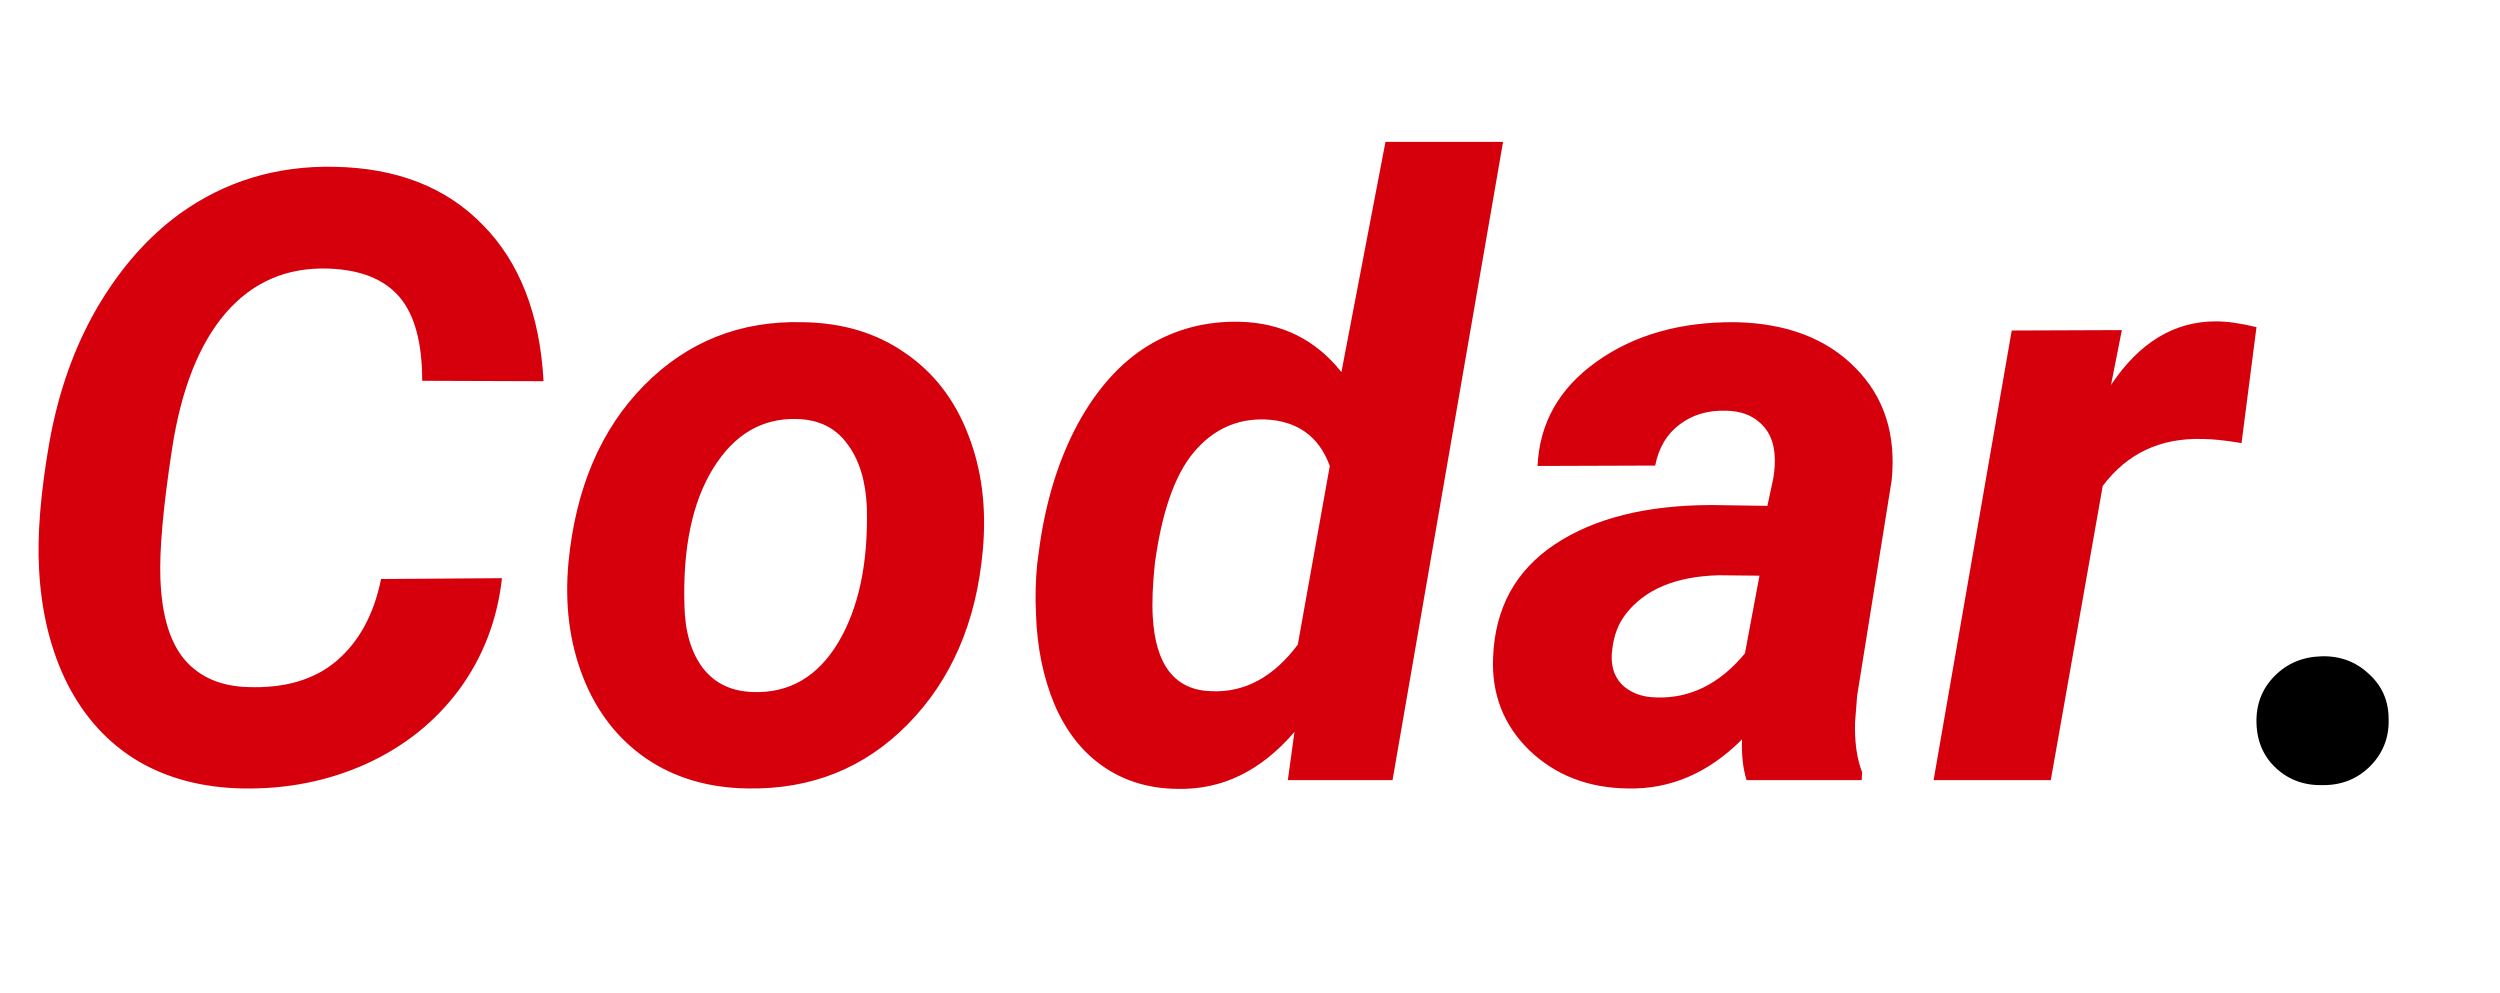<svg width="141" height="56" viewBox="0 0 141 56" fill="none" xmlns="http://www.w3.org/2000/svg">
<path d="M28.312 32.609C28.047 34.969 27.242 37.062 25.898 38.891C24.555 40.703 22.805 42.102 20.648 43.086C18.492 44.055 16.164 44.516 13.664 44.469C11.414 44.422 9.453 43.906 7.781 42.922C6.109 41.922 4.789 40.484 3.82 38.609C2.867 36.719 2.328 34.547 2.203 32.094C2.094 30.172 2.289 27.781 2.789 24.922C3.305 22.062 4.211 19.523 5.508 17.305C6.82 15.086 8.375 13.328 10.172 12.031C12.703 10.219 15.594 9.344 18.844 9.406C22.375 9.469 25.172 10.562 27.234 12.688C29.312 14.797 30.453 17.734 30.656 21.5L23.812 21.477C23.812 19.32 23.383 17.742 22.523 16.742C21.664 15.742 20.328 15.211 18.516 15.148C16.172 15.07 14.242 15.906 12.727 17.656C11.227 19.406 10.219 21.961 9.703 25.32C9.203 28.586 8.984 31.031 9.047 32.656C9.125 34.719 9.586 36.242 10.43 37.227C11.273 38.195 12.453 38.703 13.969 38.75C16.062 38.828 17.734 38.336 18.984 37.273C20.25 36.195 21.086 34.656 21.492 32.656L28.312 32.609ZM45.281 18.172C47.516 18.203 49.438 18.781 51.047 19.906C52.672 21.016 53.859 22.555 54.609 24.523C55.375 26.477 55.648 28.648 55.43 31.039C55.07 35.07 53.664 38.336 51.211 40.836C48.773 43.32 45.758 44.531 42.164 44.469C39.961 44.438 38.055 43.875 36.445 42.781C34.836 41.672 33.648 40.141 32.883 38.188C32.117 36.234 31.844 34.078 32.062 31.719C32.469 27.531 33.891 24.203 36.328 21.734C38.766 19.266 41.75 18.078 45.281 18.172ZM38.602 34.133C38.633 35.633 38.984 36.82 39.656 37.695C40.328 38.555 41.273 39 42.492 39.031C44.523 39.094 46.117 38.164 47.273 36.242C48.43 34.305 48.969 31.766 48.891 28.625C48.828 27.125 48.461 25.93 47.789 25.039C47.133 24.133 46.188 23.664 44.953 23.633C42.984 23.57 41.406 24.5 40.219 26.422C39.047 28.328 38.508 30.898 38.602 34.133ZM69.938 18.148C72.297 18.211 74.203 19.156 75.656 20.984L78.141 8H84.773L78.539 44H72.633L73.008 41.281C71.117 43.484 68.914 44.555 66.398 44.492C64.82 44.477 63.438 44.062 62.25 43.25C61.062 42.438 60.141 41.273 59.484 39.758C58.844 38.227 58.492 36.523 58.43 34.648C58.383 33.664 58.406 32.711 58.5 31.789L58.641 30.734C59.016 28.141 59.734 25.859 60.797 23.891C61.875 21.922 63.188 20.461 64.734 19.508C66.297 18.555 68.031 18.102 69.938 18.148ZM65.133 31.789C65.008 32.977 64.969 33.977 65.016 34.789C65.172 37.539 66.281 38.938 68.344 38.984C70.203 39.062 71.82 38.188 73.195 36.359L75 26.281C74.391 24.609 73.172 23.734 71.344 23.656C69.734 23.609 68.391 24.234 67.312 25.531C66.25 26.812 65.523 28.898 65.133 31.789ZM98.508 44C98.305 43.359 98.219 42.594 98.25 41.703C96.344 43.609 94.188 44.531 91.781 44.469C89.562 44.438 87.719 43.719 86.25 42.312C84.797 40.891 84.117 39.141 84.211 37.062C84.32 34.297 85.477 32.18 87.68 30.711C89.898 29.227 92.867 28.484 96.586 28.484L99.68 28.531L100.008 27.008C100.102 26.492 100.125 26 100.078 25.531C100 24.797 99.719 24.227 99.234 23.82C98.766 23.398 98.141 23.18 97.359 23.164C96.328 23.133 95.453 23.391 94.734 23.938C94.016 24.469 93.555 25.242 93.352 26.258L86.719 26.281C86.828 23.859 87.938 21.898 90.047 20.398C92.172 18.883 94.789 18.141 97.898 18.172C100.773 18.234 103.023 19.094 104.648 20.75C106.273 22.391 106.953 24.508 106.688 27.102L104.742 39.242L104.625 40.742C104.594 41.852 104.727 42.789 105.023 43.555L105 44H98.508ZM93.422 39.336C95.328 39.398 96.992 38.57 98.414 36.852L99.234 32.469L96.938 32.445C94.5 32.508 92.742 33.25 91.664 34.672C91.273 35.188 91.031 35.82 90.938 36.57C90.812 37.414 90.984 38.086 91.453 38.586C91.938 39.07 92.594 39.32 93.422 39.336ZM126.422 24.992C125.516 24.836 124.773 24.758 124.195 24.758C121.836 24.695 119.969 25.578 118.594 27.406L115.664 44H109.055L113.461 18.641L119.672 18.617L119.062 21.711C120.656 19.32 122.625 18.125 124.969 18.125C125.625 18.125 126.391 18.234 127.266 18.453L126.422 24.992Z" fill="#D6000D"/>
<path d="M130.922 37.016C131.969 36.984 132.859 37.312 133.594 38C134.344 38.672 134.719 39.523 134.719 40.555C134.75 41.586 134.406 42.469 133.688 43.203C132.969 43.922 132.086 44.281 131.039 44.281C129.992 44.312 129.109 44 128.391 43.344C127.672 42.688 127.297 41.836 127.266 40.789C127.234 39.742 127.57 38.859 128.273 38.141C128.977 37.422 129.859 37.047 130.922 37.016Z" fill="black"/>
</svg>
